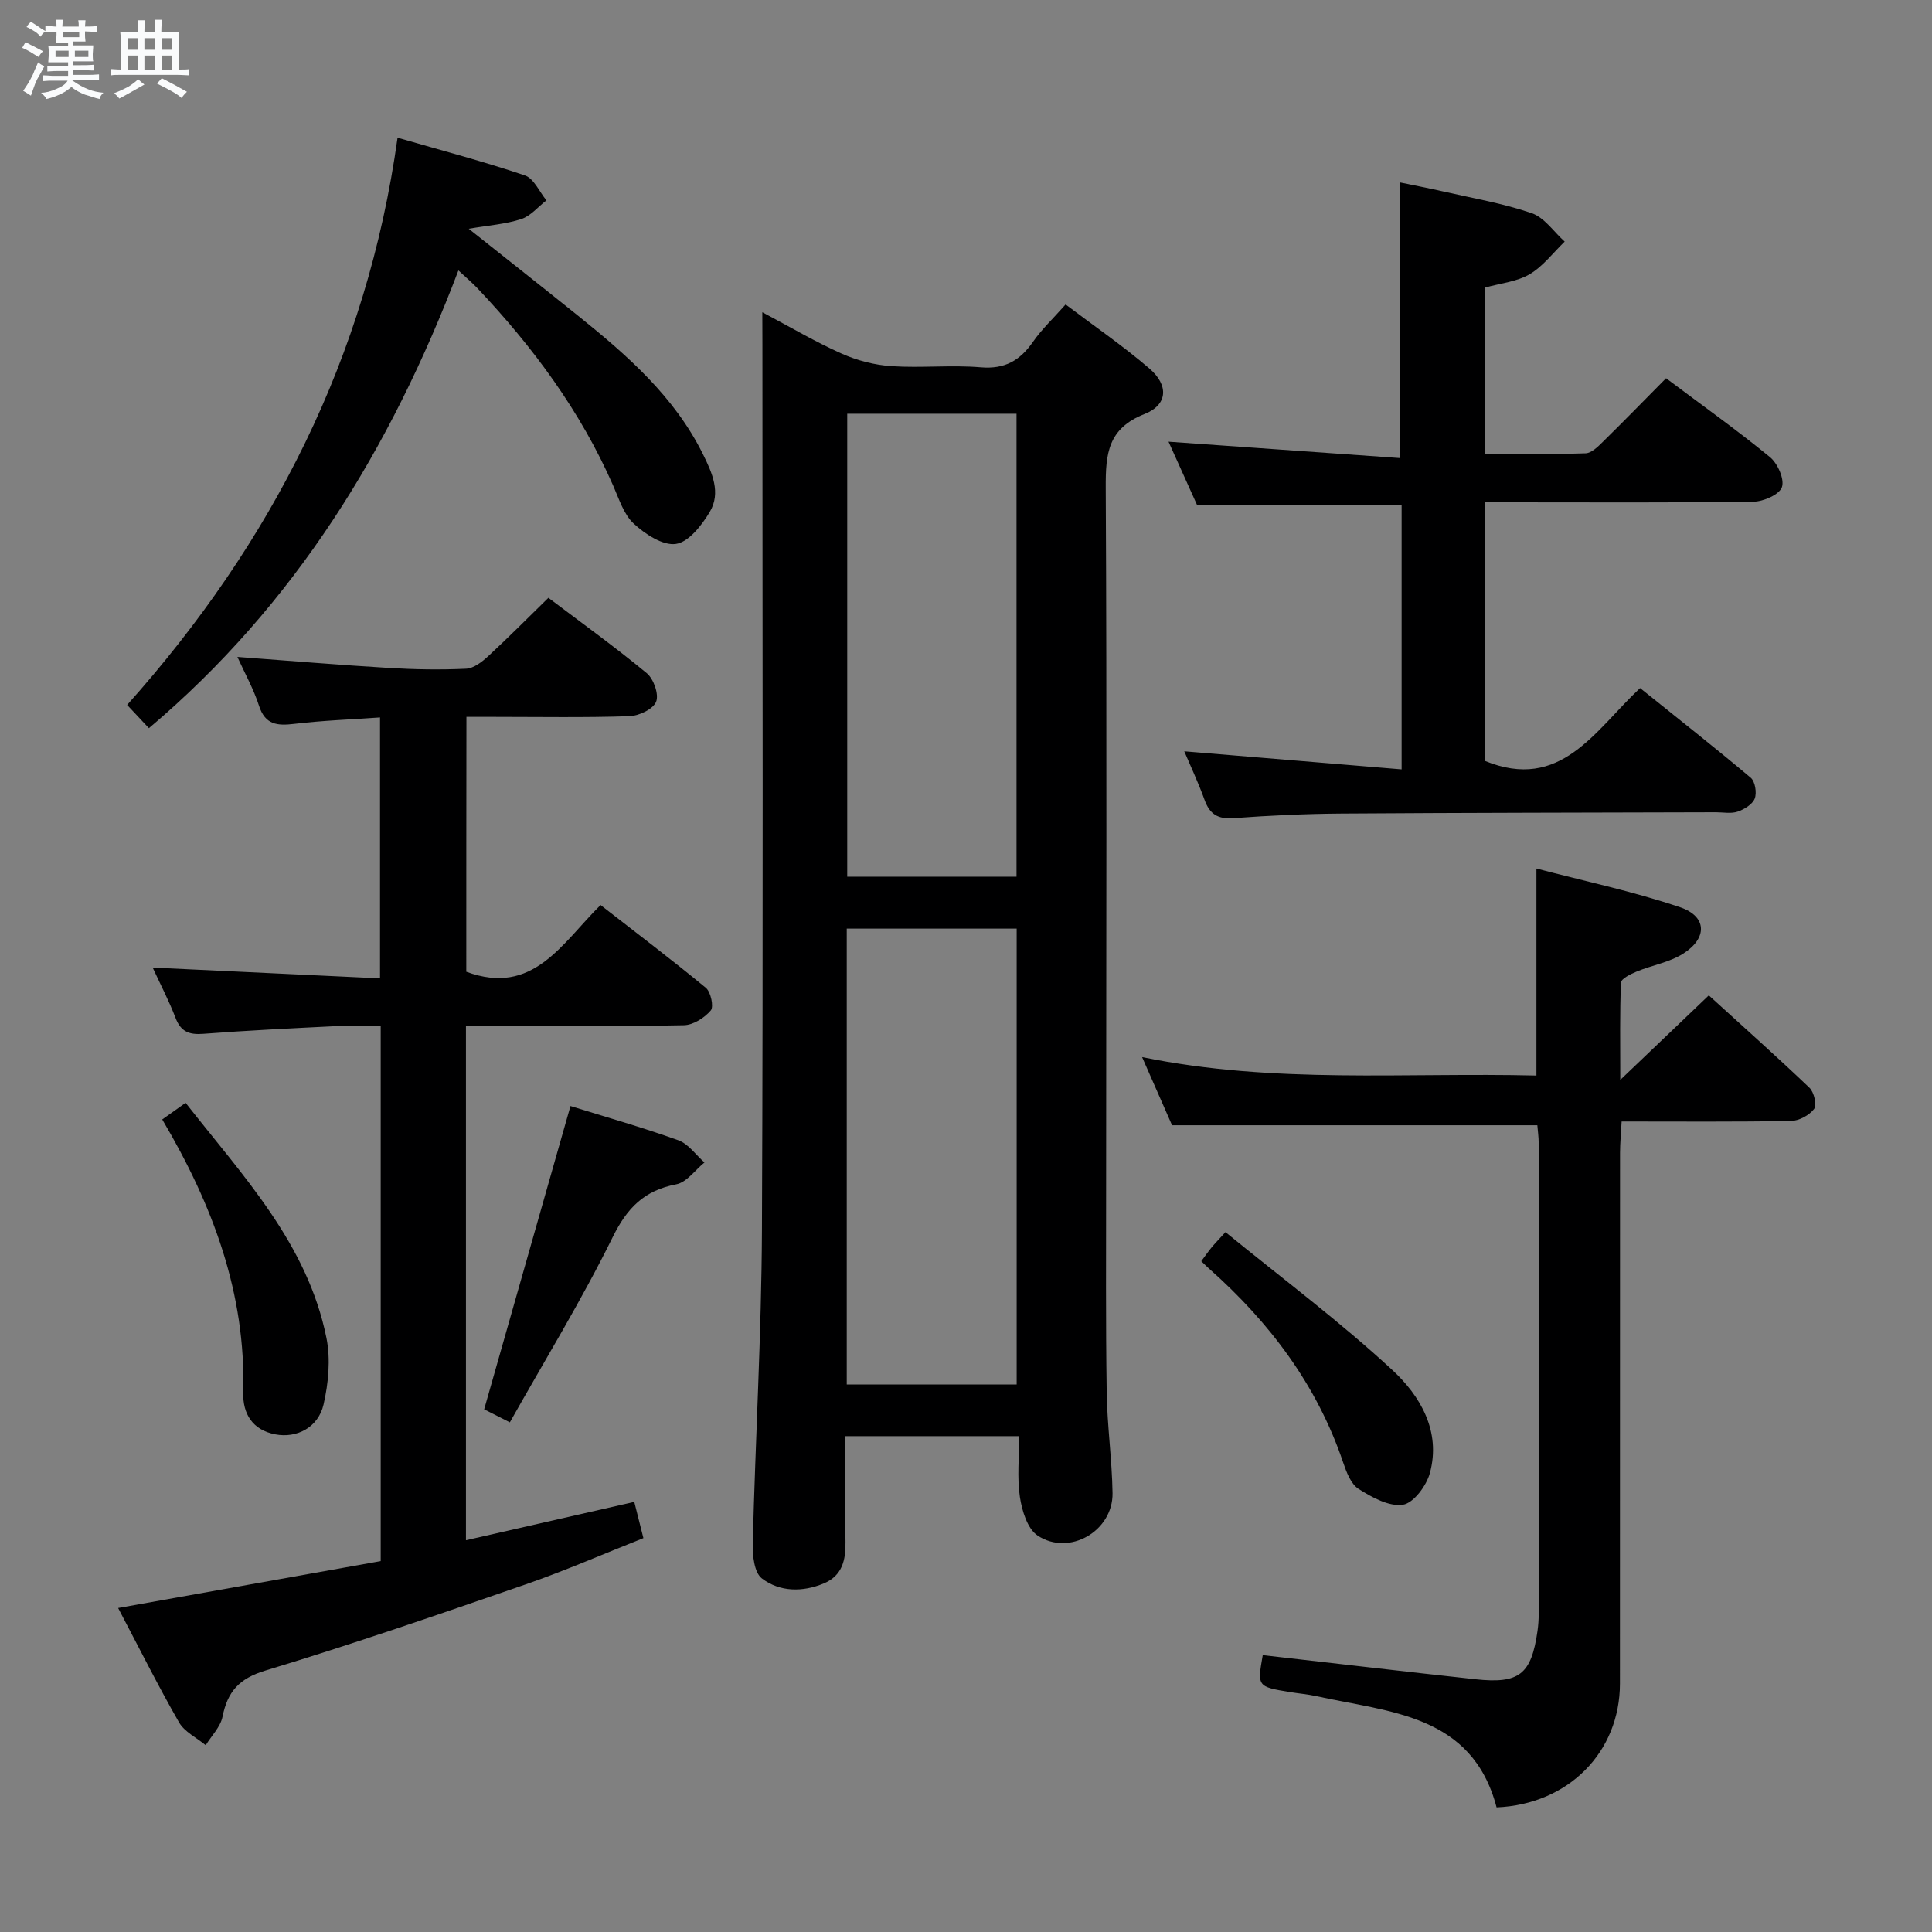 <svg enable-background="new 0 0 400 400" viewBox="0 0 400 400" xmlns="http://www.w3.org/2000/svg"><rect x="0" y="0" width="400" height="400" fill="#808080" stroke="none"/><path d="m6.8 9.5c.6.3 1.3.7 2.1 1.1-.4.4-.7.8-.9 1.2-.7-.4-1.3-.8-1.8-1.1s-1.1-.6-1.6-.8c.2-.4.5-.8.7-1.2.4.2.8.5 1.5.8zm.9 6.9c-.3.6-.5 1.1-.7 1.7s-.4 1.1-.6 1.7c-.6-.4-1.1-.7-1.6-1 .7-1 1.2-1.8 1.5-2.4.3-.5.6-1.1.8-1.7.3-.6.5-1.2.8-1.8.3.3.8.6 1.3.8-.7 1.3-1.2 2.2-1.5 2.7zm.1-11c.4.3 1 .7 1.7 1.1-.5.2-.8.6-1.1 1.1-.5-.6-1-1-1.4-1.2s-.9-.6-1.5-.8c.2-.4.5-.7.9-1.1.5.3.9.6 1.4.9zm10.5 13.1c1 .4 2 .6 3.1.7-.4.4-.7.8-.8 1.3-.9-.2-1.9-.6-3-.9-1-.4-2-.9-2.8-1.6-.5.4-1.1.9-1.9 1.3s-1.9.9-3.3 1.2c-.1-.3-.5-.8-1.1-1.3 1 0 2.1-.3 3.2-.8 1.2-.5 1.9-1 2.3-1.7h-3.2c-.4 0-1 0-2 .1v-1.2c1 0 1.7.1 2 .1h3.3v-1h-2.3c-.2 0-.9 0-2 .1v-1.2c1.2 0 1.9.1 2 .1h2.3v-.8h-4.1c0-.7.1-1.2.1-1.6 0-.5 0-1.1-.1-1.8h4.1v-.7h-2.5c0-.6.1-1.1.1-1.6v-.6h-.5c-.4 0-1 0-1.8.1v-1.3c1.2 0 1.9.1 2.1.1h.2c0-.3 0-.8-.1-1.4h1.4c0 .6-.1 1-.1 1.4h3.4c0-.4 0-.8-.1-1.3h1.5c0 .4-.1.9-.1 1.3.7 0 1.5 0 2.5-.1v1.2c-1 0-1.8-.1-2.5-.1v.6c0 .3 0 .8.1 1.5h-2.5v.8h4.1c0 .7-.1 1.3-.1 1.8s0 1 .1 1.5h-4.1v.8h1.4c.8 0 1.8 0 2.9-.1v1.2c-1 0-1.9-.1-2.8-.1h-1.5v1h3.2c.3 0 1 0 2.1-.1v1.2c-1.1 0-1.8-.1-2.1-.1h-3.4l-.1.1c1.4 1 2.4 1.5 3.4 1.9zm-4.1-6.7v-1.3h-2.7v1.3zm2.2-4.1v-1.1h-3.4v1.1zm1.9 4.1v-1.3h-2.8v1.3z" fill="#fafbfc"/><path d="m37 6.7v2.3 5.4c1 0 1.8 0 2.2-.1v1.3c-.6 0-1.5-.1-2.5-.1h-11.9c-.7 0-1.3 0-1.8.1v-1.3c.5 0 1.1.1 2 .1v-5.2c0-1 0-1.8-.1-2.5h3.7c0-1.3 0-2.1-.1-2.5h1.5c0 .4-.1 1.3-.1 2.5h2.2c0-1.2 0-2.1-.1-2.6h1.5c0 .4-.1 1.3-.1 2.6zm-12.3 13.7c-.3-.4-.7-.8-1.1-1.1 1.1-.4 2.1-.9 2.9-1.3.8-.5 1.5-1 2.1-1.6.4.4.9.8 1.3 1.1-2.5 1.4-4.2 2.4-5.2 2.9zm3.9-10.1v-2.4h-2.2v2.4zm0 4.1v-2.9h-2.2v2.9zm3.5-4.1v-2.4h-2.2v2.4zm0 4.1v-2.9h-2.2v2.9zm.4 2.9 1-1.1c.6.3 1.4.7 2.5 1.3s2 1.1 2.7 1.5c-.4.4-.8.8-1.1 1.3-.8-.8-2.5-1.7-5.1-3zm3.1-7v-2.4h-2.1v2.4zm0 4.1v-2.9h-2.1v2.9z" fill="#fafbfc"/><g fill="#000001"><path d="m157.83 64.65c5.9 3.12 11.02 6.16 16.42 8.56 3.21 1.43 6.83 2.37 10.34 2.6 6.14.41 12.35-.28 18.47.24 4.98.42 8.12-1.41 10.82-5.29 1.78-2.57 4.12-4.76 6.74-7.72 5.86 4.43 11.85 8.54 17.33 13.24 4.07 3.48 3.84 7.54-.99 9.44-7.59 2.99-8.06 8.21-8.03 15.2.25 47.98.09 95.96.08 143.94 0 14.46-.1 28.91.12 43.36.1 6.97 1.1 13.93 1.21 20.91.12 7.86-8.97 13.14-15.52 8.79-2.1-1.4-3.23-5.13-3.66-7.97-.61-4.03-.15-8.22-.15-12.61-12.2 0-23.77 0-36 0 0 7.34-.1 14.61.04 21.87.07 3.8-.68 7.03-4.49 8.62-4.41 1.84-9.12 1.78-12.82-1.03-1.58-1.2-1.96-4.76-1.89-7.23.54-21.62 1.8-43.22 1.9-64.84.27-61.14.1-122.29.1-183.43-.02-1.92-.02-3.87-.02-6.65zm17.58 21.01v95.85h35.05c0-32.15 0-63.88 0-95.85-11.81 0-23.25 0-35.05 0zm35.08 200.99c0-31.62 0-62.94 0-94.39-11.9 0-23.47 0-35.18 0v94.39z"/><path d="m96.54 201.19c13.82 5.1 19.7-5.79 27.8-13.81 7.33 5.71 14.69 11.27 21.8 17.14 1.03.85 1.67 3.91 1.02 4.68-1.3 1.53-3.63 3.02-5.56 3.06-13.16.26-26.33.15-39.49.15-1.79 0-3.58 0-5.64 0v106.48c11.72-2.67 23.1-5.26 34.85-7.94.61 2.41 1.16 4.6 1.89 7.5-8.17 3.23-16.18 6.74-24.41 9.59-17.87 6.19-35.76 12.35-53.85 17.83-5.45 1.65-7.84 4.36-8.88 9.56-.42 2.11-2.28 3.94-3.48 5.9-1.88-1.56-4.4-2.76-5.53-4.74-4.35-7.59-8.27-15.44-12.6-23.67 18.55-3.31 36.42-6.5 54.36-9.71 0-37.13 0-73.59 0-110.8-3.02 0-5.96-.12-8.89.02-9.29.46-18.59.9-27.86 1.61-2.91.22-4.63-.43-5.72-3.28-1.34-3.51-3.1-6.87-4.74-10.43 15.94.75 31.32 1.48 47.07 2.23 0-18.4 0-35.96 0-54.02-6 .42-11.91.63-17.77 1.33-3.52.42-6.01.2-7.29-3.77-1.11-3.44-2.91-6.65-4.47-10.09 10.67.79 21.01 1.66 31.38 2.28 5.31.32 10.66.41 15.97.16 1.56-.07 3.28-1.4 4.54-2.56 4.15-3.83 8.12-7.84 12.5-12.12 6.76 5.11 13.75 10.14 20.38 15.62 1.42 1.18 2.54 4.4 1.92 5.9-.63 1.54-3.55 2.92-5.52 2.99-9.32.31-18.66.14-27.99.14-1.8 0-3.6 0-5.76 0-.03 18.03-.03 35.56-.03 52.77z"/><path d="m261.44 342.68c14.7 1.67 29.35 3.4 44.02 4.99 9.13.99 11.59-1.02 12.87-10.04.16-1.15.24-2.32.24-3.47.01-32.48.01-64.96 0-97.44 0-1.3-.19-2.6-.28-3.75-25.15 0-50.01 0-75.63 0-1.72-3.91-3.81-8.66-6.2-14.11 27.43 5.62 54.37 3.15 81.64 3.82 0-14.13 0-27.83 0-42.86 9.9 2.6 20.02 4.73 29.75 8.02 5.58 1.89 5.7 6.39.64 9.6-2.85 1.81-6.45 2.39-9.64 3.71-1.23.51-3.2 1.47-3.24 2.29-.27 6.24-.15 12.5-.15 20.14 6.67-6.37 12.28-11.73 18.33-17.5 6.98 6.36 14.03 12.63 20.84 19.13.95.91 1.57 3.58.96 4.38-1 1.32-3.12 2.46-4.79 2.49-11.48.21-22.96.11-35.06.11-.12 2.31-.32 4.39-.33 6.46-.02 36.64 0 73.29-.02 109.93-.01 14.16-10.64 24.99-25.54 25.62-5.06-19.3-22.12-19.67-37.35-23.04-1.78-.39-3.61-.54-5.41-.83-6.79-1.13-6.79-1.14-5.65-7.65z"/><path d="m344.94 78.31c7.52 5.64 14.7 10.75 21.5 16.32 1.6 1.31 3.05 4.56 2.49 6.22-.52 1.54-3.8 2.98-5.88 3.02-16.66.24-33.33.13-49.99.13-1.8 0-3.6 0-5.69 0v53.51c15.78 6.5 22.83-6.3 32.19-15.05 7.77 6.24 15.44 12.27 22.91 18.56.91.77 1.29 3.11.83 4.31-.47 1.21-2.17 2.24-3.54 2.71-1.35.46-2.97.13-4.47.13-25.83.08-51.66.09-77.48.27-7.48.05-14.97.4-22.43.95-3.22.24-4.91-.81-5.98-3.76-1.28-3.55-2.89-6.98-4.21-10.08 14.9 1.24 29.71 2.47 45 3.74 0-19.02 0-36.9 0-54.71-14.06 0-27.97 0-42.34 0-1.96-4.34-4.11-9.11-5.92-13.13 15.98 1.13 31.94 2.26 47.91 3.39 0-19.55 0-37.93 0-57.07 2.7.56 5.84 1.16 8.96 1.87 6.14 1.4 12.41 2.46 18.33 4.5 2.64.91 4.57 3.86 6.82 5.88-2.39 2.3-4.48 5.12-7.26 6.76-2.62 1.54-5.97 1.85-9.29 2.78v34.4c7 0 13.94.12 20.88-.11 1.22-.04 2.55-1.36 3.56-2.36 4.27-4.19 8.45-8.48 13.1-13.18z"/><path d="m82.31 28.51c9.33 2.7 17.96 4.96 26.38 7.82 1.85.63 2.98 3.38 4.44 5.15-1.72 1.33-3.26 3.24-5.22 3.88-3.22 1.05-6.7 1.29-10.87 2 8 6.36 15.38 12.17 22.7 18.06 10.15 8.17 19.93 16.71 25.84 28.7 1.86 3.77 3.73 7.91 1.37 11.86-1.64 2.75-4.34 6.23-6.99 6.63-2.7.41-6.39-2.02-8.74-4.19-2.07-1.9-3.05-5.1-4.25-7.83-6.76-15.44-16.61-28.74-28.12-40.91-1.1-1.16-2.34-2.2-3.94-3.69-14 36.85-33.81 69.19-64.08 94.77-1.56-1.66-2.78-2.96-4.51-4.81 29.91-33.49 49.65-71.96 55.99-117.44z"/><path d="m118.11 228.99c7.22 2.25 14.87 4.41 22.33 7.09 2.09.75 3.62 3.02 5.41 4.6-1.94 1.57-3.68 4.11-5.84 4.52-6.62 1.27-10.16 4.85-13.17 10.96-6.42 13.03-14.05 25.47-21.28 38.32-2.59-1.31-4.17-2.11-5.32-2.69 5.97-20.95 11.84-41.58 17.87-62.8z"/><path d="m33.59 231.77c1.68-1.19 3.01-2.14 4.84-3.44 11.85 15.14 25.22 29.13 29.16 48.7.88 4.39.41 9.33-.6 13.75-1.1 4.77-5.56 7.04-9.99 6.19-4.72-.9-6.76-4.26-6.64-8.66.56-20.48-6.27-38.76-16.77-56.54z"/><path d="m253.72 255.1c11.65 9.51 23.62 18.45 34.53 28.53 5.77 5.33 10.15 12.68 7.79 21.36-.71 2.62-3.39 6.22-5.58 6.55-2.87.43-6.42-1.53-9.17-3.27-1.6-1.01-2.53-3.49-3.21-5.5-5.43-16.04-15.24-29.01-27.76-40.12-.48-.43-.93-.88-1.61-1.53.74-1 1.38-1.92 2.09-2.79.61-.76 1.3-1.45 2.92-3.23z"/></g></svg>